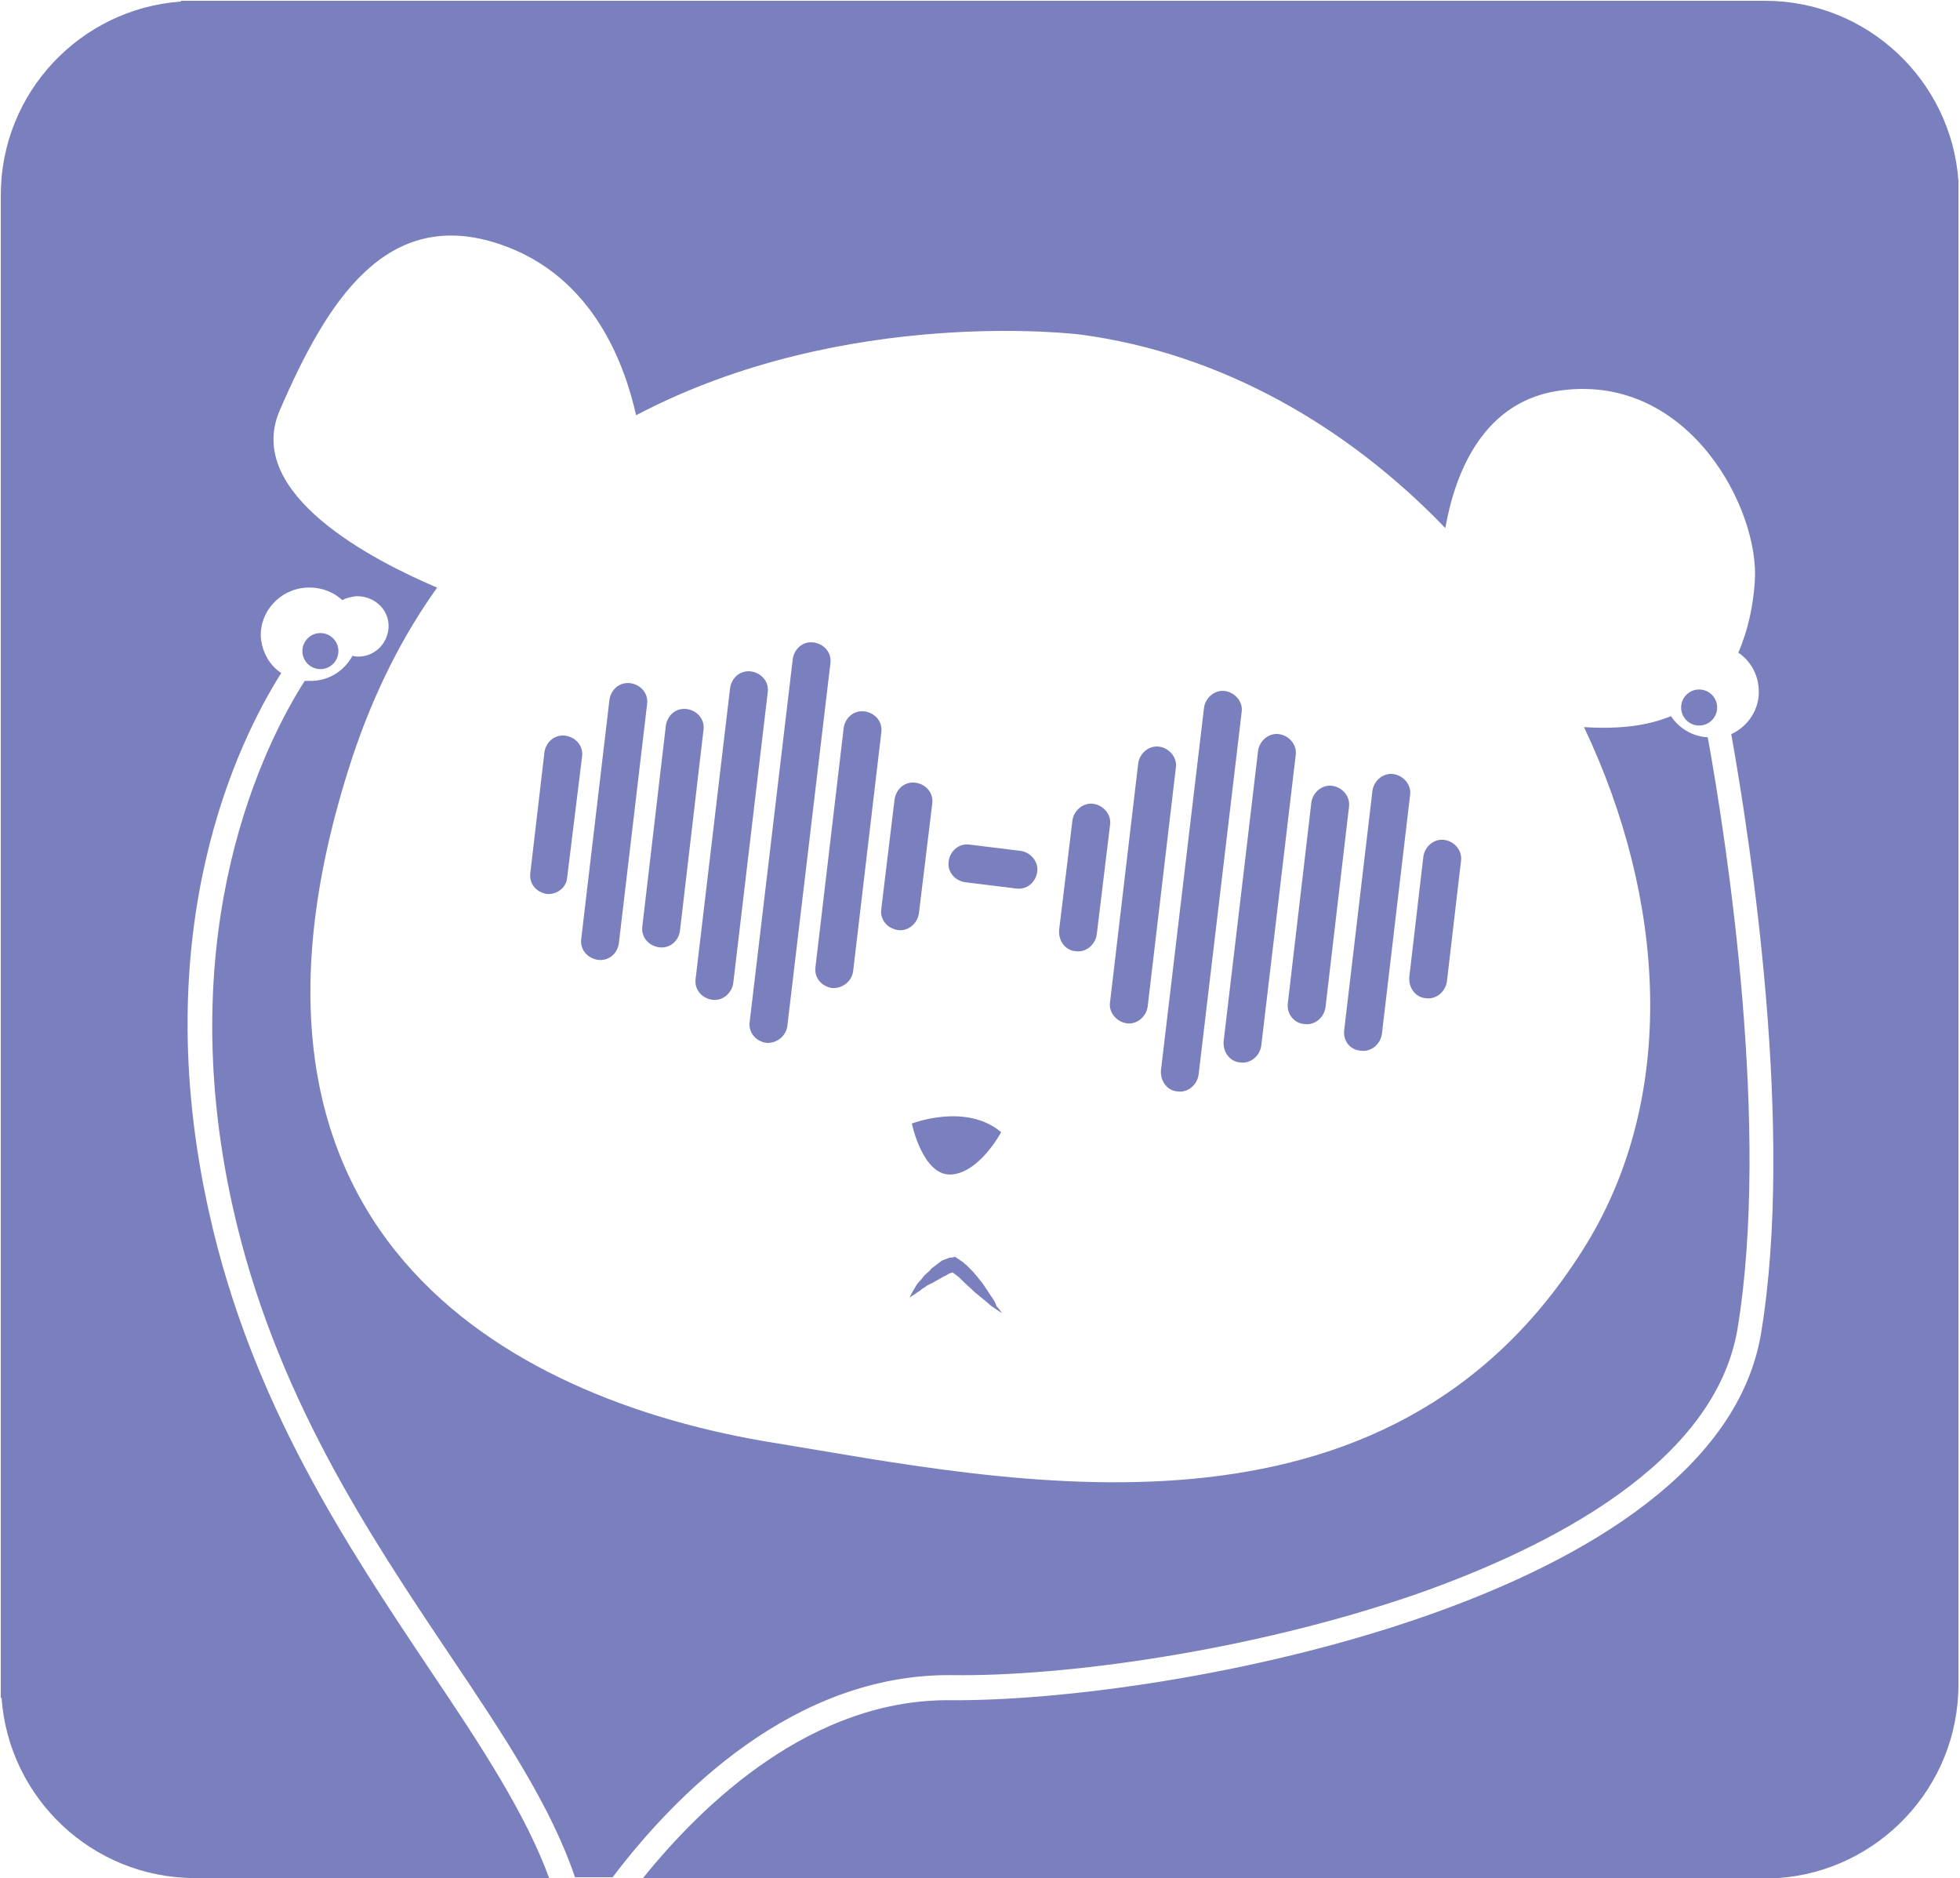 <?xml version="1.0" encoding="utf-8"?>
<!-- Generator: Adobe Illustrator 24.3.0, SVG Export Plug-In . SVG Version: 6.00 Build 0)  -->
<svg version="1.1"
	 id="Layer_1" inkscape:version="0.92.4 (5da689c313, 2019-01-14)" xmlns:cc="http://creativecommons.org/ns#" xmlns:dc="http://purl.org/dc/elements/1.1/" xmlns:inkscape="http://www.inkscape.org/namespaces/inkscape" xmlns:rdf="http://www.w3.org/1999/02/22-rdf-syntax-ns#" xmlns:sodipodi="http://sodipodi.sourceforge.net/DTD/sodipodi-0.dtd" xmlns:svg="http://www.w3.org/2000/svg"
	 xmlns="http://www.w3.org/2000/svg" xmlns:xlink="http://www.w3.org/1999/xlink" x="0px" y="0px" viewBox="0 0 250.2 239.7"
	 style="enable-background:new 0 0 250.2 239.7;" xml:space="preserve">
<style type="text/css">
	.st0{fill:#7A80BE;}
</style>
<sodipodi:namedview  bordercolor="#666666" borderopacity="1" fit-margin-bottom="0.1" fit-margin-left="0.1" fit-margin-right="0.1" fit-margin-top="0.1" gridtolerance="10" guidetolerance="10" id="namedview892" inkscape:current-layer="Layer_1" inkscape:cx="123.72741" inkscape:cy="136.15198" inkscape:pageopacity="0" inkscape:pageshadow="2" inkscape:window-height="1017" inkscape:window-maximized="1" inkscape:window-width="1920" inkscape:window-x="-8" inkscape:window-y="-8" inkscape:zoom="0.39645207" objecttolerance="10" pagecolor="#ffffff" showgrid="false">
	</sodipodi:namedview>
<path id="path885" inkscape:connector-curvature="0" class="st0" d="M116.4,143.4c0,0,6.9-2.7,11.4,1.1c0,0-2.7,5.1-6.3,5.4
	C117.8,150.2,116.4,143.4,116.4,143.4z"/>
<path id="path887" inkscape:connector-curvature="0" class="st0" d="M127.9,167.6c-0.3-0.2-0.6-0.4-0.9-0.6
	c-0.3-0.2-0.6-0.4-0.9-0.7c-0.6-0.5-1.1-0.9-1.7-1.4c-0.5-0.5-1.1-1-1.6-1.5l-0.4-0.4c-0.1-0.1-0.3-0.2-0.4-0.3
	c-0.1-0.1-0.3-0.2-0.4-0.3c-0.1-0.1-0.2-0.2-0.3-0.2l0.6,0.1l-0.3,0.1l-0.3,0.1c-0.1,0-0.2,0.1-0.4,0.2c-0.1,0.1-0.2,0.1-0.4,0.2
	c-0.2,0.1-0.5,0.3-0.7,0.4c-0.2,0.1-0.5,0.3-0.7,0.4c-0.1,0.1-0.3,0.1-0.4,0.2l-0.4,0.2c-0.2,0.2-0.5,0.3-0.7,0.5
	c-0.2,0.2-0.5,0.3-0.7,0.5c-0.3,0.2-0.5,0.3-0.8,0.5c0.3-0.6,0.6-1.1,0.9-1.6c0.2-0.3,0.4-0.5,0.6-0.7l0.3-0.4
	c0.1-0.1,0.2-0.2,0.3-0.3c0.2-0.2,0.5-0.4,0.7-0.7c0.3-0.2,0.5-0.4,0.8-0.6c0.1-0.1,0.3-0.2,0.4-0.3c0.1-0.1,0.3-0.2,0.4-0.2
	l0.5-0.2l0.3-0.1l0.1,0l0.2,0l0.3-0.1l0.3,0.2c0.2,0.1,0.4,0.3,0.6,0.4c0.2,0.1,0.3,0.3,0.5,0.4c0.3,0.3,0.5,0.5,0.8,0.8
	c0.3,0.3,0.5,0.6,0.7,0.8c0.2,0.3,0.5,0.6,0.7,0.9c0.4,0.6,0.8,1.2,1.2,1.8c0.2,0.3,0.4,0.6,0.5,1
	C127.5,167,127.7,167.3,127.9,167.6L127.9,167.6z"/>
<g>
	<g>
		<path class="st0" d="M84.1,120.9L84.1,120.9c-1.3-0.2-2.3-1.3-2.1-2.7l3-25.6c0.2-1.3,1.3-2.3,2.7-2.1h0c1.3,0.2,2.3,1.3,2.1,2.7
			l-3,25.6C86.6,120.2,85.4,121.1,84.1,120.9z"/>
		<path class="st0" d="M76.3,122.5L76.3,122.5c-1.3-0.2-2.3-1.3-2.1-2.7l3.6-30.5c0.2-1.3,1.3-2.3,2.7-2.1l0,0
			c1.3,0.2,2.3,1.3,2.1,2.7L79,120.4C78.8,121.8,77.6,122.7,76.3,122.5z"/>
		<path class="st0" d="M69.8,114.1L69.8,114.1c-1.3-0.2-2.3-1.3-2.1-2.7L69.5,96c0.2-1.3,1.3-2.3,2.7-2.1l0,0
			c1.3,0.2,2.3,1.3,2.1,2.7L72.4,112C72.3,113.3,71.1,114.2,69.8,114.1z"/>
		<path class="st0" d="M90.9,127.6L90.9,127.6c-1.3-0.2-2.3-1.3-2.1-2.7l4.4-37.1c0.2-1.3,1.3-2.3,2.7-2.1l0,0
			c1.3,0.2,2.3,1.3,2.1,2.7l-4.4,37.1C93.4,126.8,92.2,127.8,90.9,127.6z"/>
		<path class="st0" d="M97.8,133.1L97.8,133.1c-1.3-0.2-2.3-1.3-2.1-2.7l5.5-46.3c0.2-1.3,1.3-2.3,2.7-2.1h0
			c1.3,0.2,2.3,1.3,2.1,2.7l-5.5,46.3C100.3,132.3,99.1,133.2,97.8,133.1z"/>
		<path class="st0" d="M106.2,126.1L106.2,126.1c-1.3-0.2-2.3-1.3-2.1-2.7l3.6-30.5c0.2-1.3,1.3-2.3,2.7-2.1h0
			c1.3,0.2,2.3,1.3,2.1,2.7l-3.6,30.5C108.7,125.3,107.5,126.2,106.2,126.1z"/>
		<path class="st0" d="M114.6,118.7L114.6,118.7c-1.3-0.2-2.3-1.3-2.1-2.7l1.7-14c0.2-1.3,1.3-2.3,2.7-2.1l0,0
			c1.3,0.2,2.3,1.3,2.1,2.7l-1.7,14C117.1,117.9,115.9,118.9,114.6,118.7z"/>
	</g>
	<g>
		<path class="st0" d="M166.5,130.7L166.5,130.7c1.3,0.2,2.5-0.8,2.7-2.1l3-25.6c0.2-1.3-0.8-2.5-2.1-2.7v0
			c-1.3-0.2-2.5,0.8-2.7,2.1l-3,25.6C164.2,129.4,165.2,130.6,166.5,130.7z"/>
		<path class="st0" d="M173.7,134.1L173.7,134.1c1.3,0.2,2.5-0.8,2.7-2.1l3.6-30.5c0.2-1.3-0.8-2.5-2.1-2.7h0
			c-1.3-0.2-2.5,0.8-2.7,2.1l-3.6,30.5C171.4,132.8,172.3,134,173.7,134.1z"/>
		<path class="st0" d="M182,127.4L182,127.4c1.3,0.2,2.5-0.8,2.7-2.1l1.8-15.4c0.2-1.3-0.8-2.5-2.1-2.7h0c-1.3-0.2-2.5,0.8-2.7,2.1
			l-1.8,15.4C179.8,126.1,180.7,127.3,182,127.4z"/>
		<path class="st0" d="M158.3,135.6L158.3,135.6c1.3,0.2,2.5-0.8,2.7-2.1l4.4-37.1c0.2-1.3-0.8-2.5-2.1-2.7h0
			c-1.3-0.2-2.5,0.8-2.7,2.1l-4.4,37.1C156.1,134.3,157,135.5,158.3,135.6z"/>
		<path class="st0" d="M150.3,139.3L150.3,139.3c1.3,0.2,2.5-0.8,2.7-2.1l5.5-46.3c0.2-1.3-0.8-2.5-2.1-2.7l0,0
			c-1.3-0.2-2.5,0.8-2.7,2.1l-5.5,46.3C148.1,138,149,139.2,150.3,139.3z"/>
		<path class="st0" d="M143.8,130.6L143.8,130.6c1.3,0.2,2.5-0.8,2.7-2.1l3.6-30.5c0.2-1.3-0.8-2.5-2.1-2.7l0,0
			c-1.3-0.2-2.5,0.8-2.7,2.1l-3.6,30.5C141.5,129.2,142.5,130.4,143.8,130.6z"/>
		<path class="st0" d="M137.3,121.4L137.3,121.4c1.3,0.2,2.5-0.8,2.7-2.1l1.7-14c0.2-1.3-0.8-2.5-2.1-2.7l0,0
			c-1.3-0.2-2.5,0.8-2.7,2.1l-1.7,14C135.1,120.1,136,121.3,137.3,121.4z"/>
	</g>
	<path class="st0" d="M132.4,111.3L132.4,111.3c-0.2,1.3-1.3,2.3-2.7,2.1l-6.5-0.8c-1.3-0.2-2.3-1.3-2.1-2.7v0
		c0.2-1.3,1.3-2.3,2.7-2.1l6.5,0.8C131.6,108.8,132.6,110,132.4,111.3z"/>
</g>
<circle class="st0" cx="40.9" cy="83.1" r="2.3"/>
<circle class="st0" cx="216.9" cy="90.3" r="2.3"/>
<path class="st0" d="M250,23.1c-0.9-12.8-11.6-23-24.7-23h-57H80.1h-57v0.1c-12.8,0.9-23,11.6-23,24.7v46.6v98.6v46.6h0.1
	c0.9,12.8,11.6,23,24.7,23h45.2c-3-8.2-8.7-16.9-15.1-26.4c-10.7-16-22.9-34.2-28.3-58.5c-8.1-36.2,3.7-60.2,9.2-68.9
	c-1.5-1-2.4-2.6-2.6-4.5c-0.2-3.3,2.4-6.2,5.8-6.4c1.8-0.1,3.4,0.5,4.6,1.6c0.5-0.3,1.1-0.4,1.7-0.5c2.2-0.1,4.1,1.5,4.2,3.6
	c0.1,2.1-1.5,4-3.7,4.1c-0.3,0-0.6,0-0.9-0.1c-1,1.8-2.8,3.1-5.1,3.2c-0.3,0-0.7,0-1,0c-5,7.8-17.1,31.6-9.2,67.1
	c5.3,23.8,17.3,41.7,27.9,57.5c6.8,10.1,12.8,19.2,15.8,28.1h4.8c7.8-10.3,23-26,43.3-25.8c14.2,0.2,38-3,59.2-10.3
	c17.1-6,38.2-16.7,41.1-33.9c4.2-25.5-1.3-61.7-3.8-75.5c-2-0.1-3.7-1.2-4.7-2.7c-2.9,1.2-6.5,1.7-11.1,1.4
	c10.4,21.9,12,46.9,0.3,66C177.2,200,128.6,189,98.5,184.1c-30.1-4.9-74.3-24.3-53.5-87.5C47.8,88.2,51.5,81,55.8,75
	c-8-3.4-24.7-11.9-20.1-22.6c6-13.9,13.6-26.2,28.2-21.2c12,4.1,15.9,15.6,17.3,21.8c26.8-14.1,56.7-10.3,56.7-10.3
	c18.1,2.4,34.2,11.8,46.6,24.7c1.2-6.8,4.7-16.4,15-17.6c16.2-2,25.2,15.3,24.5,24.5c-0.2,2.9-0.8,6-2.1,9c1.5,1,2.5,2.7,2.6,4.6
	c0.2,2.5-1.3,4.8-3.5,5.8c2.5,14,8.1,50.6,3.8,76.5c-5.7,34-75.3,47-103.4,46.8c-17.7-0.2-31.6,13.1-39.4,22.8h58.7l0,0h31.4h0.8
	h7.5h2.7h9h3.2h31.7v-0.1c12.8-0.9,23-11.6,23-24.7v-1.7h0v-36.1v-8.8V69.7L250,23.1L250,23.1z"/>
</svg>
